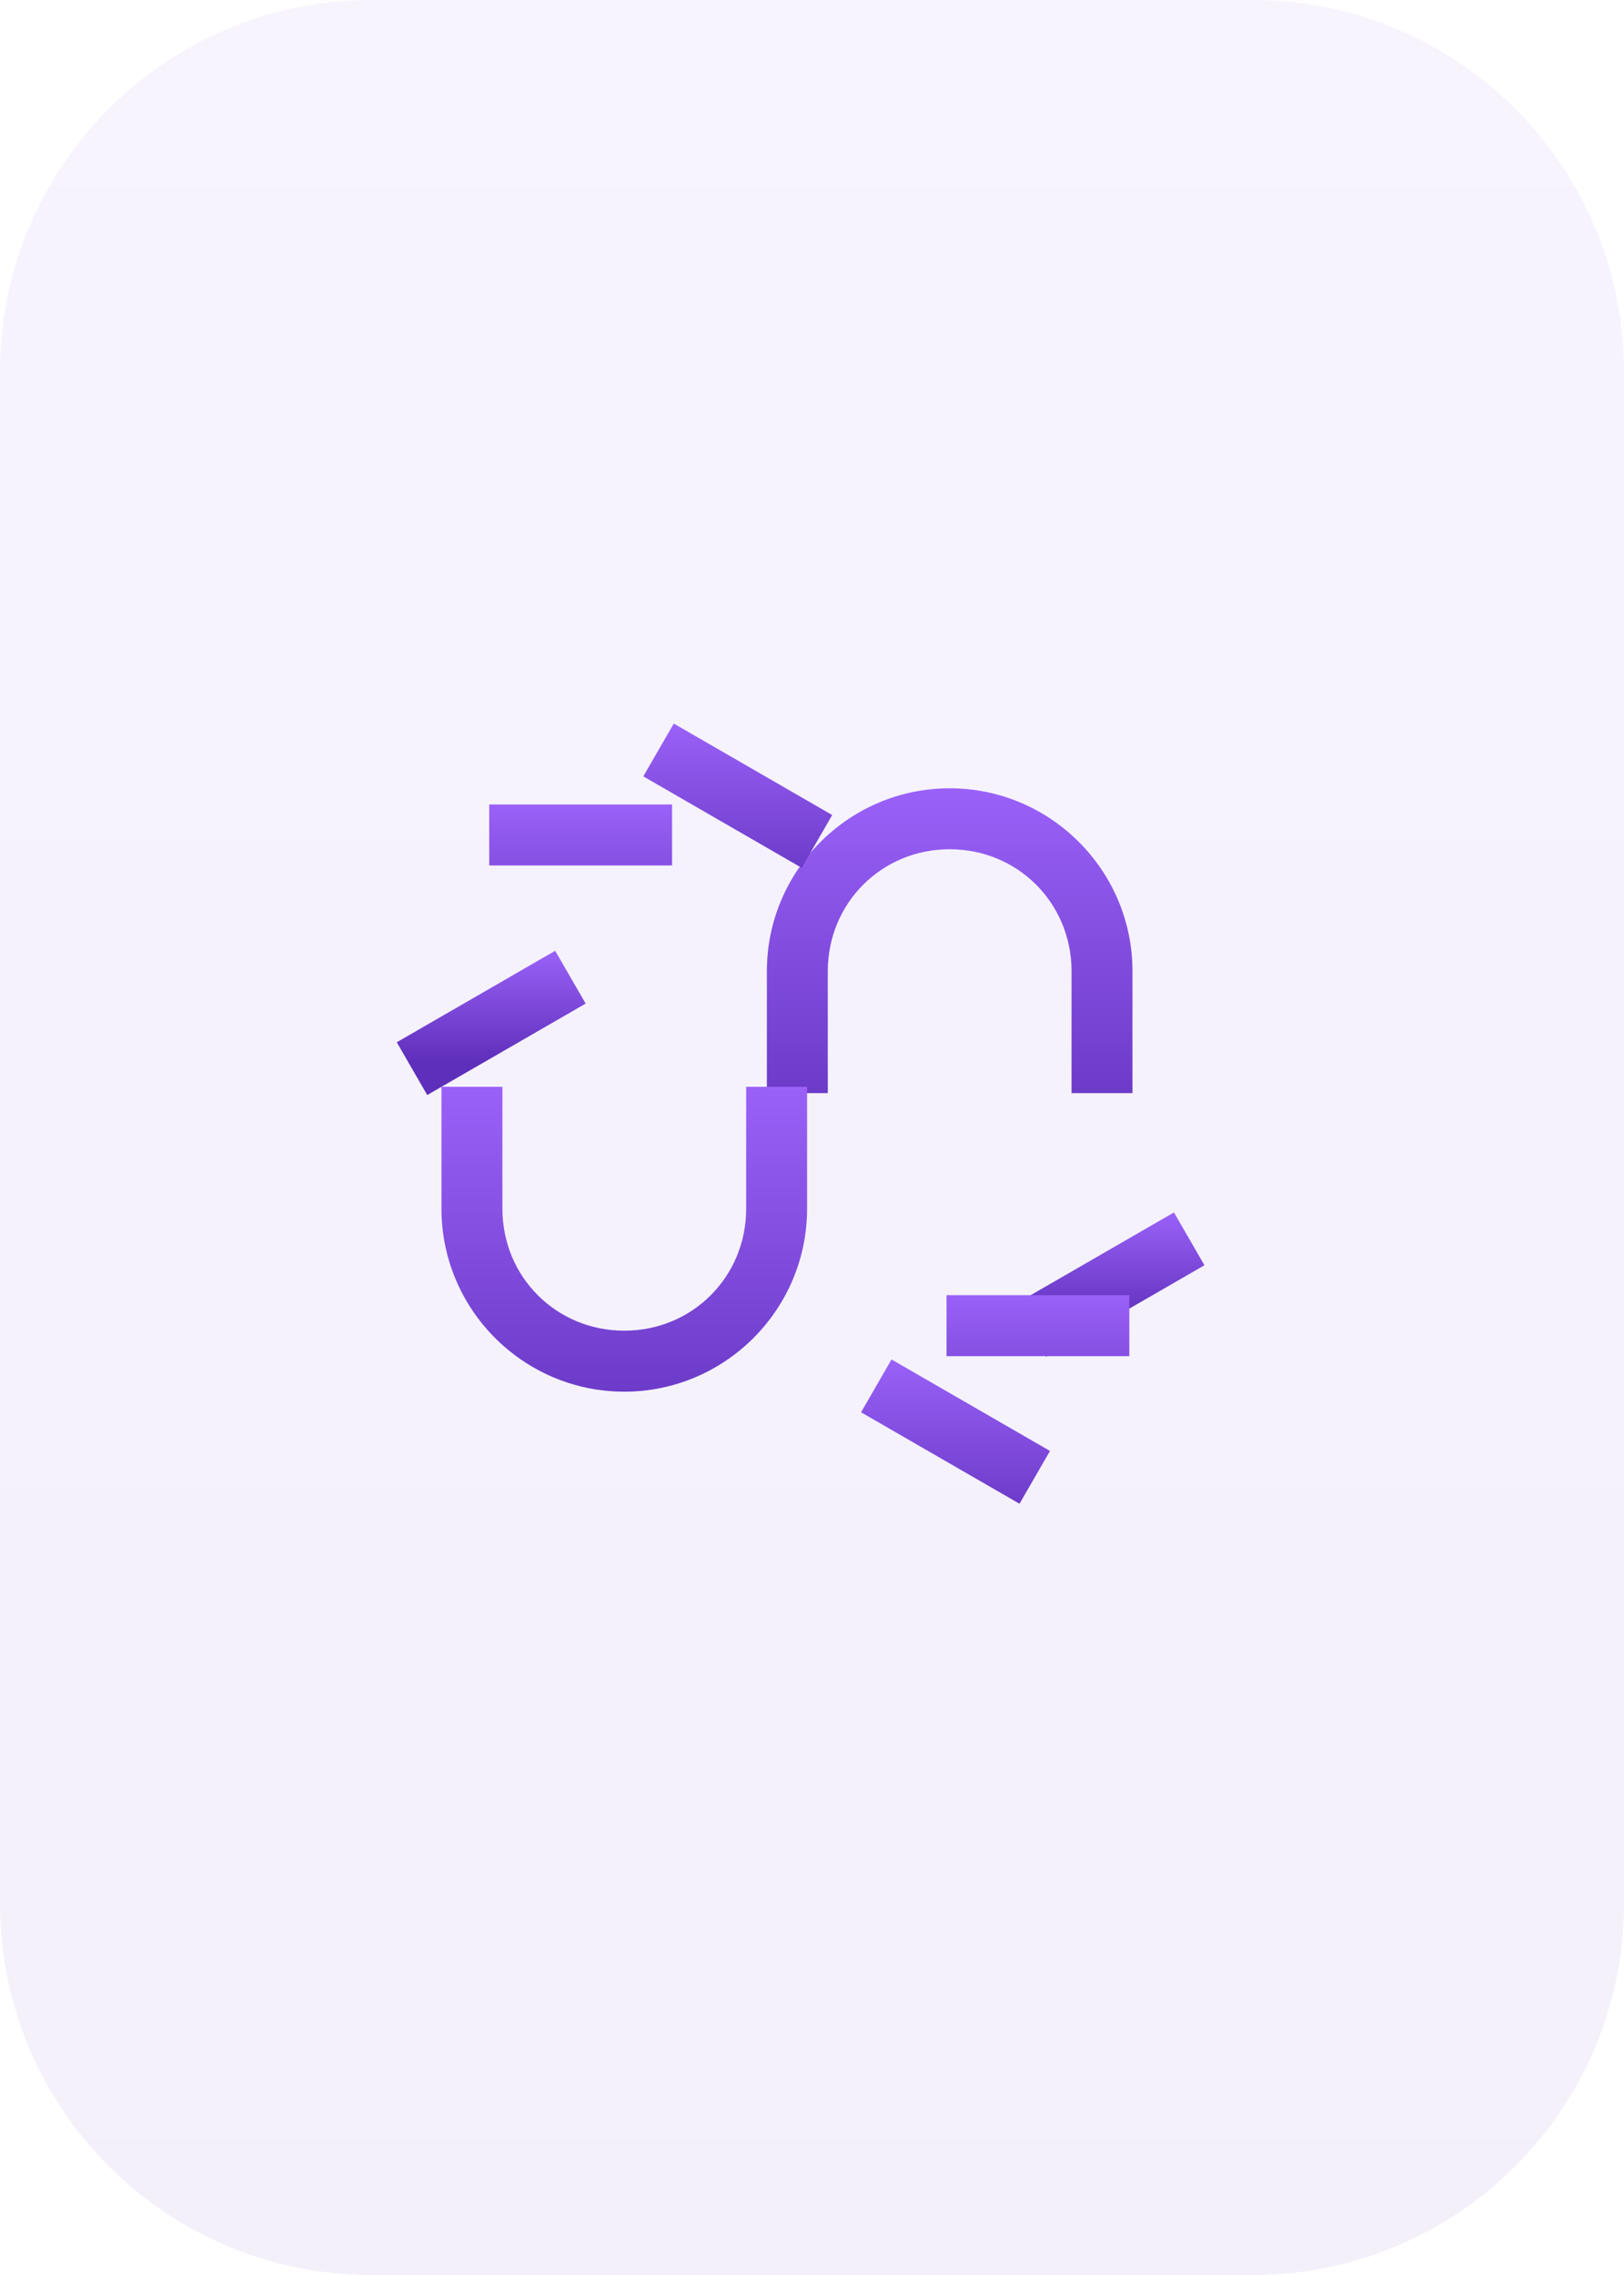 <svg width="70" height="98" viewBox="0 0 70 98" fill="none" xmlns="http://www.w3.org/2000/svg">
<path opacity="0.07" fill-rule="evenodd" clip-rule="evenodd" d="M54 0C62.837 0 70 7.164 70 16V82C70 90.837 62.837 98 54 98H16C7.163 98 0 90.837 0 82V16C0 7.164 7.163 0 16 0H54Z" fill="url(#paint0_linear_75_6163)"/>
<path fill-rule="evenodd" clip-rule="evenodd" d="M33.055 47.089H35.681V41.836C35.681 38.903 38 36.583 40.934 36.583C43.868 36.583 46.187 38.903 46.187 41.836V47.089H48.814V41.836C48.814 37.495 45.276 33.957 40.934 33.957C36.593 33.957 33.055 37.495 33.055 41.836V47.089Z" fill="url(#paint1_linear_75_6163)"/>
<path fill-rule="evenodd" clip-rule="evenodd" d="M34.557 37.384L35.871 35.109L29.042 31.169L27.729 33.444L34.557 37.384Z" fill="url(#paint2_linear_75_6163)"/>
<path fill-rule="evenodd" clip-rule="evenodd" d="M45.087 58.442L51.916 54.503L50.602 52.228L43.773 56.168L45.087 58.442Z" fill="url(#paint3_linear_75_6163)"/>
<path fill-rule="evenodd" clip-rule="evenodd" d="M28.968 37.281V34.654H21.088V37.281H28.968Z" fill="url(#paint4_linear_75_6163)"/>
<path fill-rule="evenodd" clip-rule="evenodd" d="M48.678 58.419V55.792H40.799V58.419H48.678Z" fill="url(#paint5_linear_75_6163)"/>
<path fill-rule="evenodd" clip-rule="evenodd" d="M18.415 47.171L25.244 43.231L23.93 40.957L17.102 44.897L18.415 47.171Z" fill="url(#paint6_linear_75_6163)"/>
<path fill-rule="evenodd" clip-rule="evenodd" d="M43.944 64.777L45.258 62.502L38.428 58.562L37.115 60.837L43.944 64.777Z" fill="url(#paint7_linear_75_6163)"/>
<path fill-rule="evenodd" clip-rule="evenodd" d="M26.909 59.949C31.251 59.949 34.788 56.411 34.788 52.069V46.816H32.162V52.069C32.162 55.003 29.843 57.322 26.909 57.322C23.975 57.322 21.656 55.003 21.656 52.069V46.816H19.029V52.069C19.029 56.411 22.567 59.949 26.909 59.949Z" fill="url(#paint8_linear_75_6163)"/>
<defs>
<linearGradient id="paint0_linear_75_6163" x1="35" y1="0" x2="35" y2="98" gradientUnits="userSpaceOnUse">
<stop stop-color="#9A61F8"/>
<stop offset="1" stop-color="#5E2FBA"/>
</linearGradient>
<linearGradient id="paint1_linear_75_6163" x1="41.6" y1="33.957" x2="41.6" y2="51.176" gradientUnits="userSpaceOnUse">
<stop stop-color="#9A61F8"/>
<stop offset="1" stop-color="#5E2FBA"/>
</linearGradient>
<linearGradient id="paint2_linear_75_6163" x1="29.896" y1="31.169" x2="29.896" y2="39.442" gradientUnits="userSpaceOnUse">
<stop stop-color="#9A61F8"/>
<stop offset="1" stop-color="#5E2FBA"/>
</linearGradient>
<linearGradient id="paint3_linear_75_6163" x1="47.927" y1="52.228" x2="47.927" y2="57.047" gradientUnits="userSpaceOnUse">
<stop stop-color="#9A61F8"/>
<stop offset="1" stop-color="#5E2FBA"/>
</linearGradient>
<linearGradient id="paint4_linear_75_6163" x1="24.735" y1="34.654" x2="24.735" y2="42.208" gradientUnits="userSpaceOnUse">
<stop stop-color="#9A61F8"/>
<stop offset="1" stop-color="#5E2FBA"/>
</linearGradient>
<linearGradient id="paint5_linear_75_6163" x1="44.446" y1="55.792" x2="44.446" y2="63.346" gradientUnits="userSpaceOnUse">
<stop stop-color="#9A61F8"/>
<stop offset="1" stop-color="#5E2FBA"/>
</linearGradient>
<linearGradient id="paint6_linear_75_6163" x1="21.255" y1="40.957" x2="21.255" y2="45.776" gradientUnits="userSpaceOnUse">
<stop stop-color="#9A61F8"/>
<stop offset="1" stop-color="#5E2FBA"/>
</linearGradient>
<linearGradient id="paint7_linear_75_6163" x1="39.282" y1="58.562" x2="39.282" y2="66.835" gradientUnits="userSpaceOnUse">
<stop stop-color="#9A61F8"/>
<stop offset="1" stop-color="#5E2FBA"/>
</linearGradient>
<linearGradient id="paint8_linear_75_6163" x1="27.574" y1="46.816" x2="27.574" y2="64.036" gradientUnits="userSpaceOnUse">
<stop stop-color="#9A61F8"/>
<stop offset="1" stop-color="#5E2FBA"/>
</linearGradient>
</defs>
</svg>
